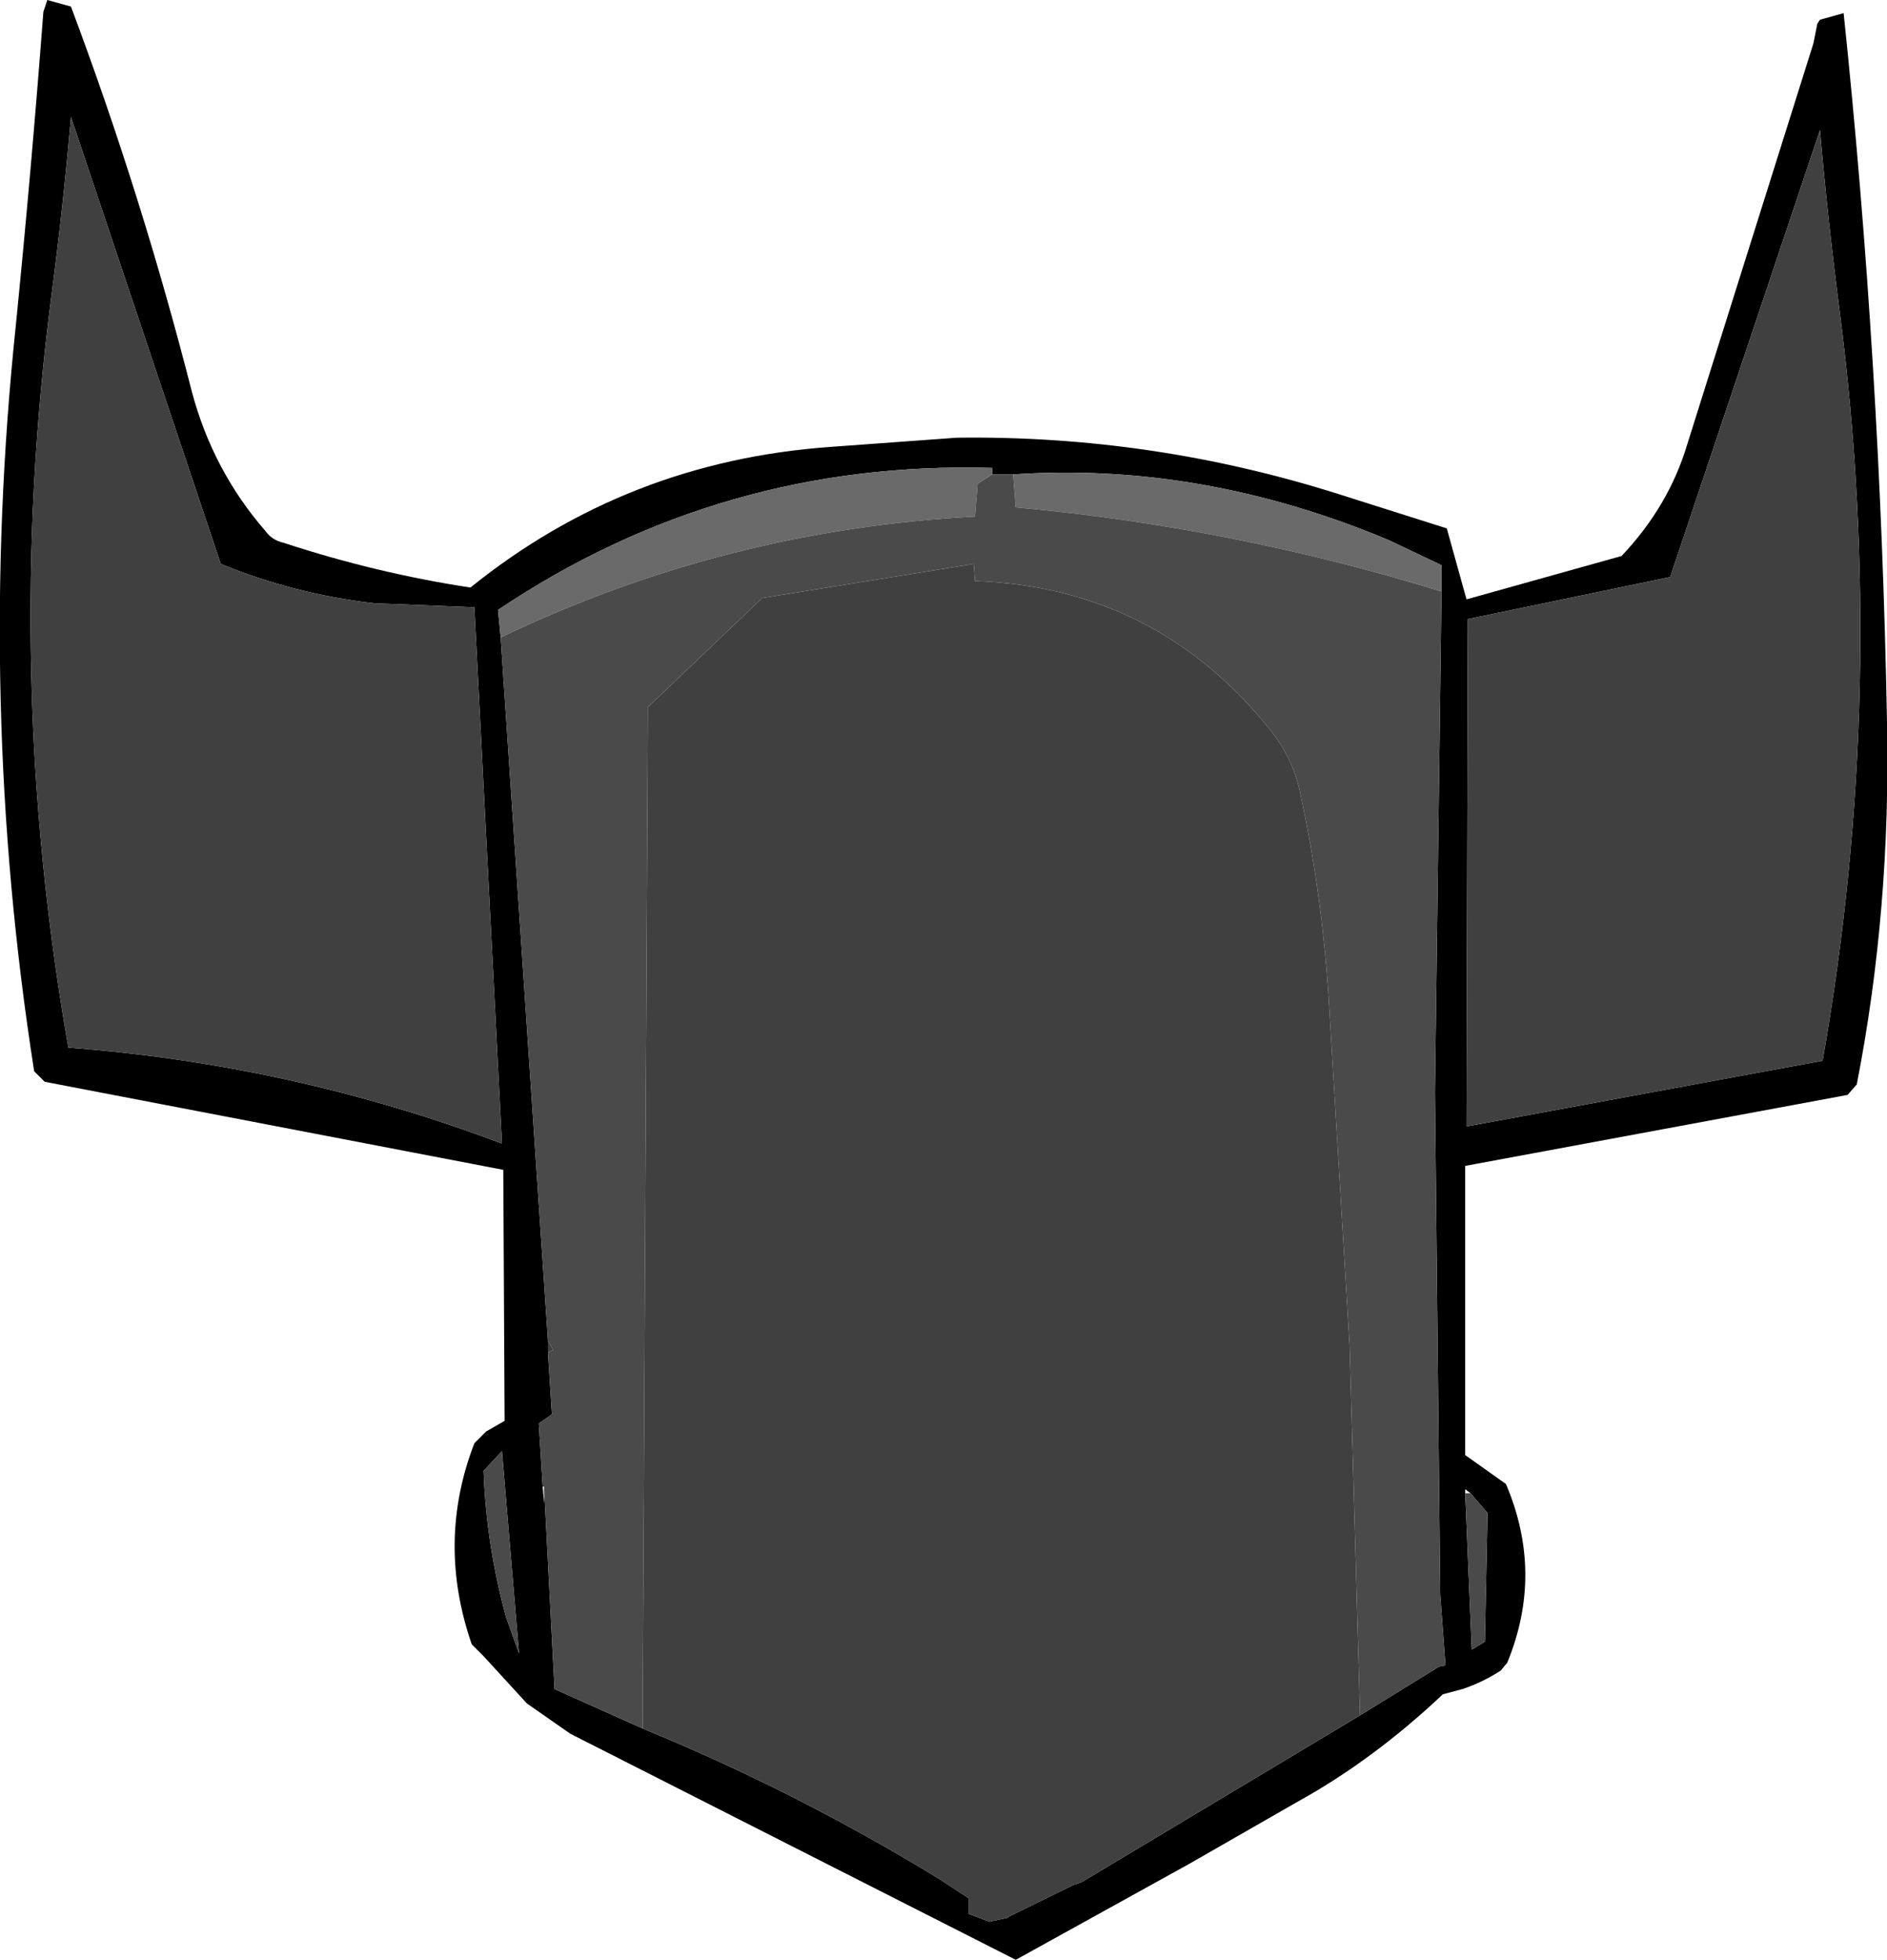 <?xml version="1.0" encoding="UTF-8" standalone="no"?>
<svg xmlns:xlink="http://www.w3.org/1999/xlink" height="74.55px" width="71.8px" xmlns="http://www.w3.org/2000/svg">
  <g transform="matrix(1.0, 0.0, 0.0, 1.0, 37.1, 45.75)">
    <path d="M32.15 -40.8 L26.45 -23.8 18.75 -22.2 18.7 -2.9 32.25 -5.4 Q34.75 -19.6 32.9 -33.9 32.45 -37.35 32.15 -40.8 M32.05 -44.85 L32.15 -45.0 33.05 -45.25 Q34.45 -31.9 34.7 -18.3 34.85 -11.15 33.55 -4.5 L33.2 -4.1 18.65 -1.4 18.65 9.6 20.2 10.7 Q21.65 14.1 20.25 17.5 L20.0 17.8 Q19.3 18.25 18.55 18.5 L17.8 18.7 Q15.15 21.2 12.25 22.8 L8.15 25.15 1.55 28.8 -15.4 20.2 -17.05 19.05 -18.7 17.25 -19.15 16.8 Q-20.5 12.9 -19.05 9.15 L-18.6 8.7 -17.9 8.3 -17.95 -1.25 -35.4 -4.6 -35.8 -5.0 Q-38.0 -19.05 -36.5 -33.35 -35.9 -39.35 -35.45 -45.3 L-35.3 -45.75 -34.4 -45.5 Q-31.7 -38.3 -29.8 -30.85 -29.0 -27.85 -27.0 -25.55 -26.75 -25.2 -26.3 -25.1 -22.8 -23.95 -19.2 -23.4 -13.25 -28.2 -5.5 -28.75 L-0.7 -29.1 Q6.75 -29.2 13.85 -26.95 L17.95 -25.65 18.7 -22.95 24.6 -24.6 Q26.4 -26.5 27.1 -28.85 L31.9 -44.1 32.05 -44.85 M-18.05 -21.5 L-16.25 5.25 -16.25 5.7 -16.1 8.05 -16.6 8.4 -16.45 10.8 -16.4 11.45 -16.4 10.8 -16.0 18.5 -12.65 20.0 Q-6.8 22.4 -1.4 25.7 L-0.25 26.45 -0.25 27.05 0.55 27.35 1.25 27.2 1.3 27.15 3.75 25.95 4.05 25.85 14.65 19.5 17.65 17.65 17.9 17.6 17.7 14.9 17.5 -4.2 17.75 -23.25 17.75 -24.25 15.75 -25.2 Q8.6 -28.2 1.4 -27.7 L0.65 -27.7 0.65 -27.95 Q-9.65 -28.25 -18.15 -22.55 L-18.05 -21.5 M18.85 11.05 L18.65 10.9 18.65 11.05 18.9 17.0 19.4 16.7 19.5 11.8 18.85 11.05 M-34.4 -41.3 Q-34.7 -37.85 -35.15 -34.45 -37.0 -20.2 -34.5 -5.9 -25.95 -5.25 -18.0 -2.25 L-19.05 -22.65 -22.85 -22.8 Q-25.9 -23.15 -28.7 -24.3 L-34.4 -41.3 M-18.0 9.45 L-18.7 10.2 Q-18.6 13.0 -17.85 15.75 L-17.35 17.15 -18.0 9.45" fill="#000000" fill-rule="evenodd" stroke="none"/>
    <path d="M32.15 -40.8 Q32.45 -37.35 32.9 -33.9 34.75 -19.6 32.25 -5.4 L18.7 -2.9 18.75 -22.2 26.45 -23.8 32.15 -40.8 M-16.25 5.25 L-16.05 5.6 -16.25 5.7 -16.25 5.25 M-12.65 20.0 L-12.45 -18.85 -8.1 -23.0 -0.05 -24.3 0.0 -23.65 Q6.95 -23.4 11.3 -17.9 12.15 -16.8 12.4 -15.45 13.2 -11.7 13.45 -7.85 L14.25 5.4 14.65 19.5 4.05 25.85 3.75 25.95 1.3 27.15 1.25 27.2 0.55 27.35 -0.25 27.05 -0.25 26.45 -1.4 25.7 Q-6.8 22.4 -12.65 20.0 M-34.4 -41.3 L-28.7 -24.3 Q-25.9 -23.15 -22.85 -22.8 L-19.05 -22.65 -18.0 -2.25 Q-25.95 -5.25 -34.5 -5.9 -37.0 -20.2 -35.15 -34.45 -34.7 -37.85 -34.4 -41.3" fill="#404040" fill-rule="evenodd" stroke="none"/>
    <path d="M0.65 -27.7 L0.1 -27.35 0.0 -26.1 Q-9.5 -25.6 -18.05 -21.5 L-18.15 -22.55 Q-9.65 -28.25 0.65 -27.95 L0.65 -27.7 M17.75 -23.25 Q9.8 -25.7 1.55 -26.45 L1.45 -27.7 1.4 -27.7 Q8.6 -28.2 15.75 -25.2 L17.75 -24.25 17.75 -23.25" fill="#6a6a6a" fill-rule="evenodd" stroke="none"/>
    <path d="M-18.05 -21.5 Q-9.5 -25.6 0.0 -26.1 L0.1 -27.35 0.65 -27.7 1.4 -27.7 1.45 -27.7 1.55 -26.45 Q9.8 -25.7 17.75 -23.25 L17.5 -4.2 17.7 14.9 17.9 17.6 17.65 17.65 14.65 19.5 14.25 5.4 13.45 -7.85 Q13.2 -11.7 12.4 -15.45 12.15 -16.8 11.3 -17.9 6.95 -23.4 0.0 -23.65 L-0.05 -24.3 -8.1 -23.0 -12.45 -18.85 -12.65 20.0 -16.0 18.5 -16.4 10.8 -16.45 10.8 -16.6 8.4 -16.1 8.05 -16.25 5.7 -16.05 5.6 -16.25 5.25 -18.05 -21.5 M18.65 11.05 L18.85 11.05 19.5 11.8 19.4 16.7 18.9 17.0 18.65 11.05 M-18.0 9.45 L-17.35 17.15 -17.85 15.75 Q-18.6 13.0 -18.7 10.2 L-18.0 9.45" fill="#4a4a4a" fill-rule="evenodd" stroke="none"/>
  </g>
</svg>
